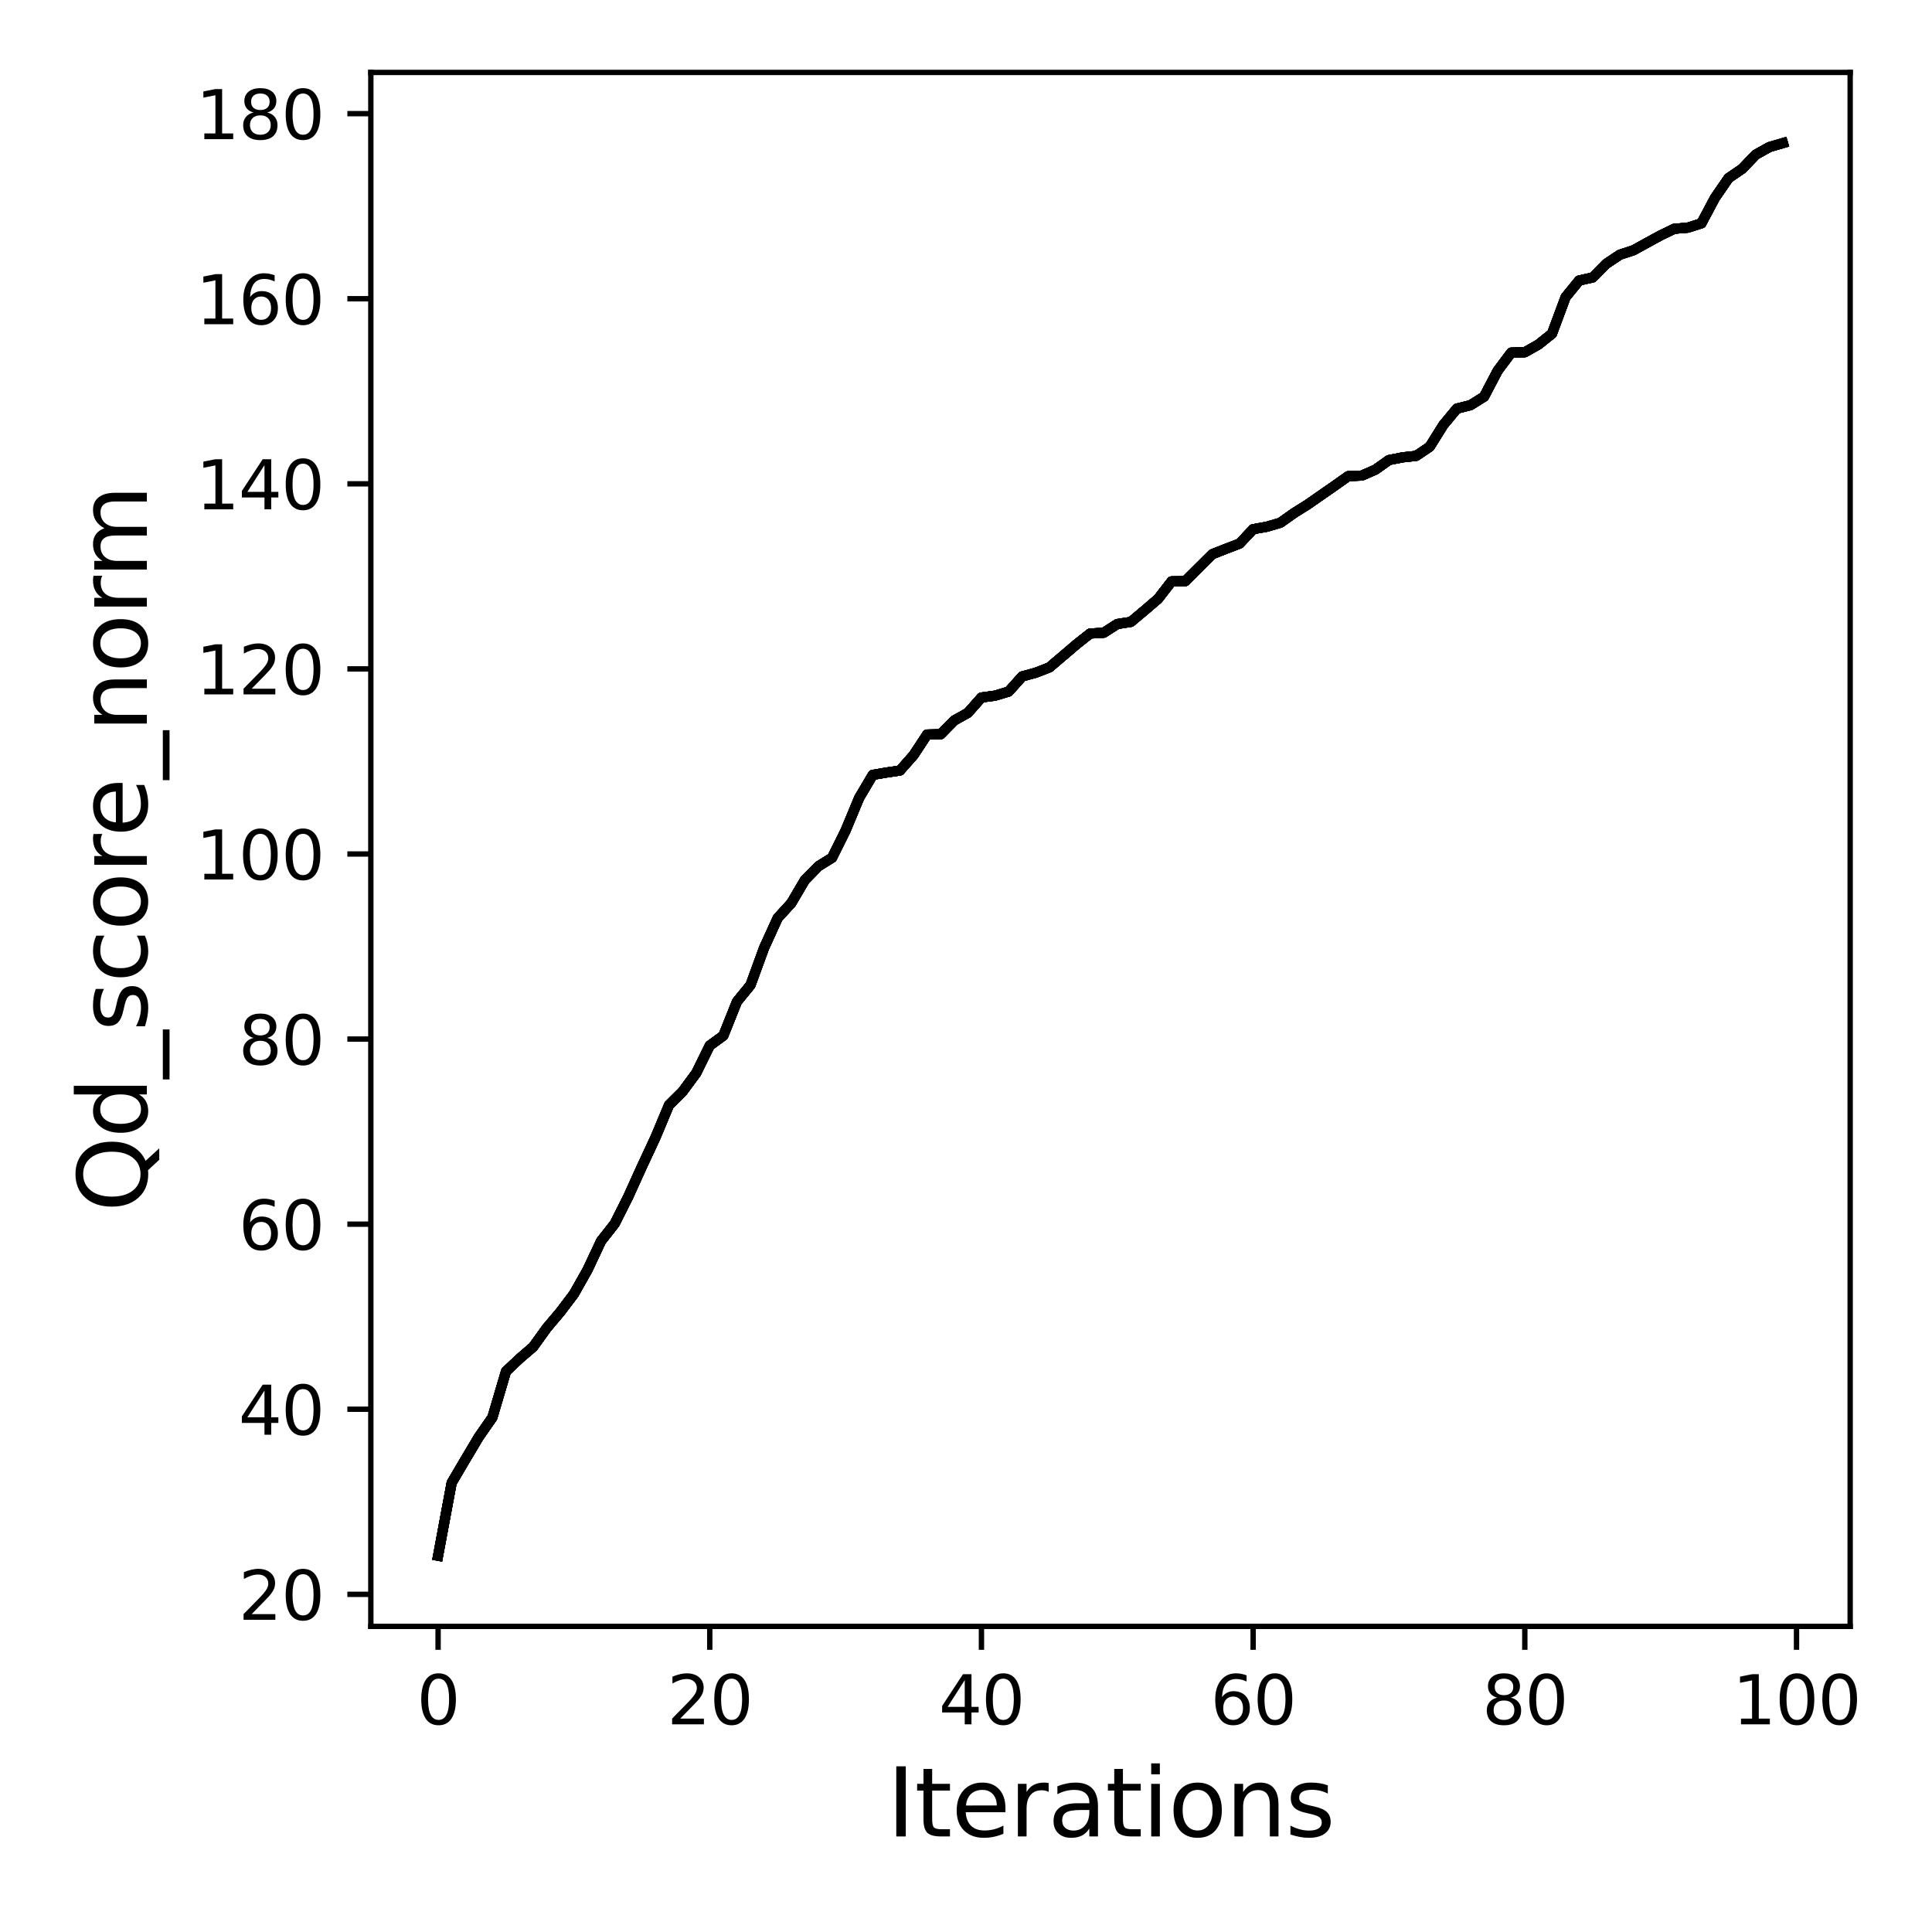 <?xml version="1.0" encoding="utf-8" standalone="no"?>
<!DOCTYPE svg PUBLIC "-//W3C//DTD SVG 1.1//EN"
  "http://www.w3.org/Graphics/SVG/1.1/DTD/svg11.dtd">
<svg xmlns:xlink="http://www.w3.org/1999/xlink" width="288pt" height="288pt" viewBox="0 0 288 288" xmlns="http://www.w3.org/2000/svg" version="1.1">
 <defs>
  <style type="text/css">*{stroke-linejoin: round; stroke-linecap: butt}</style>
 </defs>
 <g id="figure_1">
  <g id="patch_1">
   <path d="M 0 288 
L 288 288 
L 288 0 
L 0 0 
z
" style="fill: #ffffff"/>
  </g>
  <g id="axes_1">
   <g id="patch_2">
    <path d="M 55.28 242.44 
L 275.801 242.44 
L 275.801 10.8 
L 55.28 10.8 
z
" style="fill: #ffffff"/>
   </g>
   <g id="matplotlib.axis_1">
    <g id="xtick_1">
     <g id="line2d_1">
      <defs>
       <path id="m4a111b1fb7" d="M 0 0 
L 0 3.5 
" style="stroke: #000000; stroke-width: 0.8"/>
      </defs>
      <g>
       <use xlink:href="#m4a111b1fb7" x="65.304" y="242.44" style="stroke: #000000; stroke-width: 0.8"/>
      </g>
     </g>
     <g id="text_1">
      <!-- 0 -->
      <g transform="translate(62.122 257.038) scale(0.1 -0.1)">
       <defs>
        <path id="DejaVuSans-30" d="M 2034 4250 
Q 1547 4250 1301 3770 
Q 1056 3291 1056 2328 
Q 1056 1369 1301 889 
Q 1547 409 2034 409 
Q 2525 409 2770 889 
Q 3016 1369 3016 2328 
Q 3016 3291 2770 3770 
Q 2525 4250 2034 4250 
z
M 2034 4750 
Q 2819 4750 3233 4129 
Q 3647 3509 3647 2328 
Q 3647 1150 3233 529 
Q 2819 -91 2034 -91 
Q 1250 -91 836 529 
Q 422 1150 422 2328 
Q 422 3509 836 4129 
Q 1250 4750 2034 4750 
z
" transform="scale(0.016)"/>
       </defs>
       <use xlink:href="#DejaVuSans-30"/>
      </g>
     </g>
    </g>
    <g id="xtick_2">
     <g id="line2d_2">
      <g>
       <use xlink:href="#m4a111b1fb7" x="105.803" y="242.44" style="stroke: #000000; stroke-width: 0.8"/>
      </g>
     </g>
     <g id="text_2">
      <!-- 20 -->
      <g transform="translate(99.441 257.038) scale(0.1 -0.1)">
       <defs>
        <path id="DejaVuSans-32" d="M 1228 531 
L 3431 531 
L 3431 0 
L 469 0 
L 469 531 
Q 828 903 1448 1529 
Q 2069 2156 2228 2338 
Q 2531 2678 2651 2914 
Q 2772 3150 2772 3378 
Q 2772 3750 2511 3984 
Q 2250 4219 1831 4219 
Q 1534 4219 1204 4116 
Q 875 4013 500 3803 
L 500 4441 
Q 881 4594 1212 4672 
Q 1544 4750 1819 4750 
Q 2544 4750 2975 4387 
Q 3406 4025 3406 3419 
Q 3406 3131 3298 2873 
Q 3191 2616 2906 2266 
Q 2828 2175 2409 1742 
Q 1991 1309 1228 531 
z
" transform="scale(0.016)"/>
       </defs>
       <use xlink:href="#DejaVuSans-32"/>
       <use xlink:href="#DejaVuSans-30" x="63.623"/>
      </g>
     </g>
    </g>
    <g id="xtick_3">
     <g id="line2d_3">
      <g>
       <use xlink:href="#m4a111b1fb7" x="146.303" y="242.44" style="stroke: #000000; stroke-width: 0.8"/>
      </g>
     </g>
     <g id="text_3">
      <!-- 40 -->
      <g transform="translate(139.941 257.038) scale(0.1 -0.1)">
       <defs>
        <path id="DejaVuSans-34" d="M 2419 4116 
L 825 1625 
L 2419 1625 
L 2419 4116 
z
M 2253 4666 
L 3047 4666 
L 3047 1625 
L 3713 1625 
L 3713 1100 
L 3047 1100 
L 3047 0 
L 2419 0 
L 2419 1100 
L 313 1100 
L 313 1709 
L 2253 4666 
z
" transform="scale(0.016)"/>
       </defs>
       <use xlink:href="#DejaVuSans-34"/>
       <use xlink:href="#DejaVuSans-30" x="63.623"/>
      </g>
     </g>
    </g>
    <g id="xtick_4">
     <g id="line2d_4">
      <g>
       <use xlink:href="#m4a111b1fb7" x="186.803" y="242.44" style="stroke: #000000; stroke-width: 0.8"/>
      </g>
     </g>
     <g id="text_4">
      <!-- 60 -->
      <g transform="translate(180.44 257.038) scale(0.1 -0.1)">
       <defs>
        <path id="DejaVuSans-36" d="M 2113 2584 
Q 1688 2584 1439 2293 
Q 1191 2003 1191 1497 
Q 1191 994 1439 701 
Q 1688 409 2113 409 
Q 2538 409 2786 701 
Q 3034 994 3034 1497 
Q 3034 2003 2786 2293 
Q 2538 2584 2113 2584 
z
M 3366 4563 
L 3366 3988 
Q 3128 4100 2886 4159 
Q 2644 4219 2406 4219 
Q 1781 4219 1451 3797 
Q 1122 3375 1075 2522 
Q 1259 2794 1537 2939 
Q 1816 3084 2150 3084 
Q 2853 3084 3261 2657 
Q 3669 2231 3669 1497 
Q 3669 778 3244 343 
Q 2819 -91 2113 -91 
Q 1303 -91 875 529 
Q 447 1150 447 2328 
Q 447 3434 972 4092 
Q 1497 4750 2381 4750 
Q 2619 4750 2861 4703 
Q 3103 4656 3366 4563 
z
" transform="scale(0.016)"/>
       </defs>
       <use xlink:href="#DejaVuSans-36"/>
       <use xlink:href="#DejaVuSans-30" x="63.623"/>
      </g>
     </g>
    </g>
    <g id="xtick_5">
     <g id="line2d_5">
      <g>
       <use xlink:href="#m4a111b1fb7" x="227.302" y="242.44" style="stroke: #000000; stroke-width: 0.8"/>
      </g>
     </g>
     <g id="text_5">
      <!-- 80 -->
      <g transform="translate(220.94 257.038) scale(0.1 -0.1)">
       <defs>
        <path id="DejaVuSans-38" d="M 2034 2216 
Q 1584 2216 1326 1975 
Q 1069 1734 1069 1313 
Q 1069 891 1326 650 
Q 1584 409 2034 409 
Q 2484 409 2743 651 
Q 3003 894 3003 1313 
Q 3003 1734 2745 1975 
Q 2488 2216 2034 2216 
z
M 1403 2484 
Q 997 2584 770 2862 
Q 544 3141 544 3541 
Q 544 4100 942 4425 
Q 1341 4750 2034 4750 
Q 2731 4750 3128 4425 
Q 3525 4100 3525 3541 
Q 3525 3141 3298 2862 
Q 3072 2584 2669 2484 
Q 3125 2378 3379 2068 
Q 3634 1759 3634 1313 
Q 3634 634 3220 271 
Q 2806 -91 2034 -91 
Q 1263 -91 848 271 
Q 434 634 434 1313 
Q 434 1759 690 2068 
Q 947 2378 1403 2484 
z
M 1172 3481 
Q 1172 3119 1398 2916 
Q 1625 2713 2034 2713 
Q 2441 2713 2670 2916 
Q 2900 3119 2900 3481 
Q 2900 3844 2670 4047 
Q 2441 4250 2034 4250 
Q 1625 4250 1398 4047 
Q 1172 3844 1172 3481 
z
" transform="scale(0.016)"/>
       </defs>
       <use xlink:href="#DejaVuSans-38"/>
       <use xlink:href="#DejaVuSans-30" x="63.623"/>
      </g>
     </g>
    </g>
    <g id="xtick_6">
     <g id="line2d_6">
      <g>
       <use xlink:href="#m4a111b1fb7" x="267.802" y="242.44" style="stroke: #000000; stroke-width: 0.8"/>
      </g>
     </g>
     <g id="text_6">
      <!-- 100 -->
      <g transform="translate(258.258 257.038) scale(0.1 -0.1)">
       <defs>
        <path id="DejaVuSans-31" d="M 794 531 
L 1825 531 
L 1825 4091 
L 703 3866 
L 703 4441 
L 1819 4666 
L 2450 4666 
L 2450 531 
L 3481 531 
L 3481 0 
L 794 0 
L 794 531 
z
" transform="scale(0.016)"/>
       </defs>
       <use xlink:href="#DejaVuSans-31"/>
       <use xlink:href="#DejaVuSans-30" x="63.623"/>
       <use xlink:href="#DejaVuSans-30" x="127.246"/>
      </g>
     </g>
    </g>
    <g id="text_7">
     <!-- Iterations -->
     <g transform="translate(132.202 273.756) scale(0.14 -0.14)">
      <defs>
       <path id="DejaVuSans-49" d="M 628 4666 
L 1259 4666 
L 1259 0 
L 628 0 
L 628 4666 
z
" transform="scale(0.016)"/>
       <path id="DejaVuSans-74" d="M 1172 4494 
L 1172 3500 
L 2356 3500 
L 2356 3053 
L 1172 3053 
L 1172 1153 
Q 1172 725 1289 603 
Q 1406 481 1766 481 
L 2356 481 
L 2356 0 
L 1766 0 
Q 1100 0 847 248 
Q 594 497 594 1153 
L 594 3053 
L 172 3053 
L 172 3500 
L 594 3500 
L 594 4494 
L 1172 4494 
z
" transform="scale(0.016)"/>
       <path id="DejaVuSans-65" d="M 3597 1894 
L 3597 1613 
L 953 1613 
Q 991 1019 1311 708 
Q 1631 397 2203 397 
Q 2534 397 2845 478 
Q 3156 559 3463 722 
L 3463 178 
Q 3153 47 2828 -22 
Q 2503 -91 2169 -91 
Q 1331 -91 842 396 
Q 353 884 353 1716 
Q 353 2575 817 3079 
Q 1281 3584 2069 3584 
Q 2775 3584 3186 3129 
Q 3597 2675 3597 1894 
z
M 3022 2063 
Q 3016 2534 2758 2815 
Q 2500 3097 2075 3097 
Q 1594 3097 1305 2825 
Q 1016 2553 972 2059 
L 3022 2063 
z
" transform="scale(0.016)"/>
       <path id="DejaVuSans-72" d="M 2631 2963 
Q 2534 3019 2420 3045 
Q 2306 3072 2169 3072 
Q 1681 3072 1420 2755 
Q 1159 2438 1159 1844 
L 1159 0 
L 581 0 
L 581 3500 
L 1159 3500 
L 1159 2956 
Q 1341 3275 1631 3429 
Q 1922 3584 2338 3584 
Q 2397 3584 2469 3576 
Q 2541 3569 2628 3553 
L 2631 2963 
z
" transform="scale(0.016)"/>
       <path id="DejaVuSans-61" d="M 2194 1759 
Q 1497 1759 1228 1600 
Q 959 1441 959 1056 
Q 959 750 1161 570 
Q 1363 391 1709 391 
Q 2188 391 2477 730 
Q 2766 1069 2766 1631 
L 2766 1759 
L 2194 1759 
z
M 3341 1997 
L 3341 0 
L 2766 0 
L 2766 531 
Q 2569 213 2275 61 
Q 1981 -91 1556 -91 
Q 1019 -91 701 211 
Q 384 513 384 1019 
Q 384 1609 779 1909 
Q 1175 2209 1959 2209 
L 2766 2209 
L 2766 2266 
Q 2766 2663 2505 2880 
Q 2244 3097 1772 3097 
Q 1472 3097 1187 3025 
Q 903 2953 641 2809 
L 641 3341 
Q 956 3463 1253 3523 
Q 1550 3584 1831 3584 
Q 2591 3584 2966 3190 
Q 3341 2797 3341 1997 
z
" transform="scale(0.016)"/>
       <path id="DejaVuSans-69" d="M 603 3500 
L 1178 3500 
L 1178 0 
L 603 0 
L 603 3500 
z
M 603 4863 
L 1178 4863 
L 1178 4134 
L 603 4134 
L 603 4863 
z
" transform="scale(0.016)"/>
       <path id="DejaVuSans-6f" d="M 1959 3097 
Q 1497 3097 1228 2736 
Q 959 2375 959 1747 
Q 959 1119 1226 758 
Q 1494 397 1959 397 
Q 2419 397 2687 759 
Q 2956 1122 2956 1747 
Q 2956 2369 2687 2733 
Q 2419 3097 1959 3097 
z
M 1959 3584 
Q 2709 3584 3137 3096 
Q 3566 2609 3566 1747 
Q 3566 888 3137 398 
Q 2709 -91 1959 -91 
Q 1206 -91 779 398 
Q 353 888 353 1747 
Q 353 2609 779 3096 
Q 1206 3584 1959 3584 
z
" transform="scale(0.016)"/>
       <path id="DejaVuSans-6e" d="M 3513 2113 
L 3513 0 
L 2938 0 
L 2938 2094 
Q 2938 2591 2744 2837 
Q 2550 3084 2163 3084 
Q 1697 3084 1428 2787 
Q 1159 2491 1159 1978 
L 1159 0 
L 581 0 
L 581 3500 
L 1159 3500 
L 1159 2956 
Q 1366 3272 1645 3428 
Q 1925 3584 2291 3584 
Q 2894 3584 3203 3211 
Q 3513 2838 3513 2113 
z
" transform="scale(0.016)"/>
       <path id="DejaVuSans-73" d="M 2834 3397 
L 2834 2853 
Q 2591 2978 2328 3040 
Q 2066 3103 1784 3103 
Q 1356 3103 1142 2972 
Q 928 2841 928 2578 
Q 928 2378 1081 2264 
Q 1234 2150 1697 2047 
L 1894 2003 
Q 2506 1872 2764 1633 
Q 3022 1394 3022 966 
Q 3022 478 2636 193 
Q 2250 -91 1575 -91 
Q 1294 -91 989 -36 
Q 684 19 347 128 
L 347 722 
Q 666 556 975 473 
Q 1284 391 1588 391 
Q 1994 391 2212 530 
Q 2431 669 2431 922 
Q 2431 1156 2273 1281 
Q 2116 1406 1581 1522 
L 1381 1569 
Q 847 1681 609 1914 
Q 372 2147 372 2553 
Q 372 3047 722 3315 
Q 1072 3584 1716 3584 
Q 2034 3584 2315 3537 
Q 2597 3491 2834 3397 
z
" transform="scale(0.016)"/>
      </defs>
      <use xlink:href="#DejaVuSans-49"/>
      <use xlink:href="#DejaVuSans-74" x="29.492"/>
      <use xlink:href="#DejaVuSans-65" x="68.701"/>
      <use xlink:href="#DejaVuSans-72" x="130.225"/>
      <use xlink:href="#DejaVuSans-61" x="171.338"/>
      <use xlink:href="#DejaVuSans-74" x="232.617"/>
      <use xlink:href="#DejaVuSans-69" x="271.826"/>
      <use xlink:href="#DejaVuSans-6f" x="299.609"/>
      <use xlink:href="#DejaVuSans-6e" x="360.791"/>
      <use xlink:href="#DejaVuSans-73" x="424.17"/>
     </g>
    </g>
   </g>
   <g id="matplotlib.axis_2">
    <g id="ytick_1">
     <g id="line2d_7">
      <defs>
       <path id="m82f99f4a8e" d="M 0 0 
L -3.5 0 
" style="stroke: #000000; stroke-width: 0.8"/>
      </defs>
      <g>
       <use xlink:href="#m82f99f4a8e" x="55.28" y="237.663" style="stroke: #000000; stroke-width: 0.8"/>
      </g>
     </g>
     <g id="text_8">
      <!-- 20 -->
      <g transform="translate(35.555 241.463) scale(0.1 -0.1)">
       <use xlink:href="#DejaVuSans-32"/>
       <use xlink:href="#DejaVuSans-30" x="63.623"/>
      </g>
     </g>
    </g>
    <g id="ytick_2">
     <g id="line2d_8">
      <g>
       <use xlink:href="#m82f99f4a8e" x="55.28" y="210.073" style="stroke: #000000; stroke-width: 0.8"/>
      </g>
     </g>
     <g id="text_9">
      <!-- 40 -->
      <g transform="translate(35.555 213.873) scale(0.1 -0.1)">
       <use xlink:href="#DejaVuSans-34"/>
       <use xlink:href="#DejaVuSans-30" x="63.623"/>
      </g>
     </g>
    </g>
    <g id="ytick_3">
     <g id="line2d_9">
      <g>
       <use xlink:href="#m82f99f4a8e" x="55.28" y="182.483" style="stroke: #000000; stroke-width: 0.8"/>
      </g>
     </g>
     <g id="text_10">
      <!-- 60 -->
      <g transform="translate(35.555 186.282) scale(0.1 -0.1)">
       <use xlink:href="#DejaVuSans-36"/>
       <use xlink:href="#DejaVuSans-30" x="63.623"/>
      </g>
     </g>
    </g>
    <g id="ytick_4">
     <g id="line2d_10">
      <g>
       <use xlink:href="#m82f99f4a8e" x="55.28" y="154.893" style="stroke: #000000; stroke-width: 0.8"/>
      </g>
     </g>
     <g id="text_11">
      <!-- 80 -->
      <g transform="translate(35.555 158.692) scale(0.1 -0.1)">
       <use xlink:href="#DejaVuSans-38"/>
       <use xlink:href="#DejaVuSans-30" x="63.623"/>
      </g>
     </g>
    </g>
    <g id="ytick_5">
     <g id="line2d_11">
      <g>
       <use xlink:href="#m82f99f4a8e" x="55.28" y="127.303" style="stroke: #000000; stroke-width: 0.8"/>
      </g>
     </g>
     <g id="text_12">
      <!-- 100 -->
      <g transform="translate(29.192 131.102) scale(0.1 -0.1)">
       <use xlink:href="#DejaVuSans-31"/>
       <use xlink:href="#DejaVuSans-30" x="63.623"/>
       <use xlink:href="#DejaVuSans-30" x="127.246"/>
      </g>
     </g>
    </g>
    <g id="ytick_6">
     <g id="line2d_12">
      <g>
       <use xlink:href="#m82f99f4a8e" x="55.28" y="99.713" style="stroke: #000000; stroke-width: 0.8"/>
      </g>
     </g>
     <g id="text_13">
      <!-- 120 -->
      <g transform="translate(29.192 103.512) scale(0.1 -0.1)">
       <use xlink:href="#DejaVuSans-31"/>
       <use xlink:href="#DejaVuSans-32" x="63.623"/>
       <use xlink:href="#DejaVuSans-30" x="127.246"/>
      </g>
     </g>
    </g>
    <g id="ytick_7">
     <g id="line2d_13">
      <g>
       <use xlink:href="#m82f99f4a8e" x="55.28" y="72.123" style="stroke: #000000; stroke-width: 0.8"/>
      </g>
     </g>
     <g id="text_14">
      <!-- 140 -->
      <g transform="translate(29.192 75.922) scale(0.1 -0.1)">
       <use xlink:href="#DejaVuSans-31"/>
       <use xlink:href="#DejaVuSans-34" x="63.623"/>
       <use xlink:href="#DejaVuSans-30" x="127.246"/>
      </g>
     </g>
    </g>
    <g id="ytick_8">
     <g id="line2d_14">
      <g>
       <use xlink:href="#m82f99f4a8e" x="55.28" y="44.532" style="stroke: #000000; stroke-width: 0.8"/>
      </g>
     </g>
     <g id="text_15">
      <!-- 160 -->
      <g transform="translate(29.192 48.332) scale(0.1 -0.1)">
       <use xlink:href="#DejaVuSans-31"/>
       <use xlink:href="#DejaVuSans-36" x="63.623"/>
       <use xlink:href="#DejaVuSans-30" x="127.246"/>
      </g>
     </g>
    </g>
    <g id="ytick_9">
     <g id="line2d_15">
      <g>
       <use xlink:href="#m82f99f4a8e" x="55.28" y="16.942" style="stroke: #000000; stroke-width: 0.8"/>
      </g>
     </g>
     <g id="text_16">
      <!-- 180 -->
      <g transform="translate(29.192 20.741) scale(0.1 -0.1)">
       <use xlink:href="#DejaVuSans-31"/>
       <use xlink:href="#DejaVuSans-38" x="63.623"/>
       <use xlink:href="#DejaVuSans-30" x="127.246"/>
      </g>
     </g>
    </g>
    <g id="text_17">
     <!-- Qd_score_norm -->
     <g transform="translate(21.892 180.673) rotate(-90) scale(0.14 -0.14)">
      <defs>
       <path id="DejaVuSans-51" d="M 2522 4238 
Q 1834 4238 1429 3725 
Q 1025 3213 1025 2328 
Q 1025 1447 1429 934 
Q 1834 422 2522 422 
Q 3209 422 3611 934 
Q 4013 1447 4013 2328 
Q 4013 3213 3611 3725 
Q 3209 4238 2522 4238 
z
M 3406 84 
L 4238 -825 
L 3475 -825 
L 2784 -78 
Q 2681 -84 2626 -87 
Q 2572 -91 2522 -91 
Q 1538 -91 948 567 
Q 359 1225 359 2328 
Q 359 3434 948 4092 
Q 1538 4750 2522 4750 
Q 3503 4750 4090 4092 
Q 4678 3434 4678 2328 
Q 4678 1516 4351 937 
Q 4025 359 3406 84 
z
" transform="scale(0.016)"/>
       <path id="DejaVuSans-64" d="M 2906 2969 
L 2906 4863 
L 3481 4863 
L 3481 0 
L 2906 0 
L 2906 525 
Q 2725 213 2448 61 
Q 2172 -91 1784 -91 
Q 1150 -91 751 415 
Q 353 922 353 1747 
Q 353 2572 751 3078 
Q 1150 3584 1784 3584 
Q 2172 3584 2448 3432 
Q 2725 3281 2906 2969 
z
M 947 1747 
Q 947 1113 1208 752 
Q 1469 391 1925 391 
Q 2381 391 2643 752 
Q 2906 1113 2906 1747 
Q 2906 2381 2643 2742 
Q 2381 3103 1925 3103 
Q 1469 3103 1208 2742 
Q 947 2381 947 1747 
z
" transform="scale(0.016)"/>
       <path id="DejaVuSans-5f" d="M 3263 -1063 
L 3263 -1509 
L -63 -1509 
L -63 -1063 
L 3263 -1063 
z
" transform="scale(0.016)"/>
       <path id="DejaVuSans-63" d="M 3122 3366 
L 3122 2828 
Q 2878 2963 2633 3030 
Q 2388 3097 2138 3097 
Q 1578 3097 1268 2742 
Q 959 2388 959 1747 
Q 959 1106 1268 751 
Q 1578 397 2138 397 
Q 2388 397 2633 464 
Q 2878 531 3122 666 
L 3122 134 
Q 2881 22 2623 -34 
Q 2366 -91 2075 -91 
Q 1284 -91 818 406 
Q 353 903 353 1747 
Q 353 2603 823 3093 
Q 1294 3584 2113 3584 
Q 2378 3584 2631 3529 
Q 2884 3475 3122 3366 
z
" transform="scale(0.016)"/>
       <path id="DejaVuSans-6d" d="M 3328 2828 
Q 3544 3216 3844 3400 
Q 4144 3584 4550 3584 
Q 5097 3584 5394 3201 
Q 5691 2819 5691 2113 
L 5691 0 
L 5113 0 
L 5113 2094 
Q 5113 2597 4934 2840 
Q 4756 3084 4391 3084 
Q 3944 3084 3684 2787 
Q 3425 2491 3425 1978 
L 3425 0 
L 2847 0 
L 2847 2094 
Q 2847 2600 2669 2842 
Q 2491 3084 2119 3084 
Q 1678 3084 1418 2786 
Q 1159 2488 1159 1978 
L 1159 0 
L 581 0 
L 581 3500 
L 1159 3500 
L 1159 2956 
Q 1356 3278 1631 3431 
Q 1906 3584 2284 3584 
Q 2666 3584 2933 3390 
Q 3200 3197 3328 2828 
z
" transform="scale(0.016)"/>
      </defs>
      <use xlink:href="#DejaVuSans-51"/>
      <use xlink:href="#DejaVuSans-64" x="78.711"/>
      <use xlink:href="#DejaVuSans-5f" x="142.188"/>
      <use xlink:href="#DejaVuSans-73" x="192.188"/>
      <use xlink:href="#DejaVuSans-63" x="244.287"/>
      <use xlink:href="#DejaVuSans-6f" x="299.268"/>
      <use xlink:href="#DejaVuSans-72" x="360.449"/>
      <use xlink:href="#DejaVuSans-65" x="399.312"/>
      <use xlink:href="#DejaVuSans-5f" x="460.836"/>
      <use xlink:href="#DejaVuSans-6e" x="510.836"/>
      <use xlink:href="#DejaVuSans-6f" x="574.215"/>
      <use xlink:href="#DejaVuSans-72" x="635.396"/>
      <use xlink:href="#DejaVuSans-6d" x="674.76"/>
     </g>
    </g>
   </g>
   <g id="line2d_16">
    <path d="M 65.304 231.911 
L 67.329 221.04 
L 69.354 217.592 
L 71.379 214.198 
L 73.404 211.287 
L 75.429 204.431 
L 77.454 202.514 
L 79.479 200.775 
L 81.504 197.961 
L 83.529 195.561 
L 85.554 192.885 
L 87.579 189.298 
L 89.603 184.994 
L 91.628 182.414 
L 93.653 178.386 
L 95.678 173.916 
L 97.703 169.571 
L 99.728 164.729 
L 101.753 162.715 
L 103.778 159.97 
L 105.803 155.859 
L 107.828 154.383 
L 109.853 149.32 
L 111.878 146.837 
L 113.903 141.291 
L 115.928 136.849 
L 117.953 134.628 
L 119.978 131.193 
L 122.003 129.124 
L 124.028 127.868 
L 126.053 123.799 
L 128.078 118.929 
L 130.103 115.508 
L 132.128 115.163 
L 134.153 114.86 
L 136.178 112.57 
L 138.203 109.493 
L 140.228 109.452 
L 142.253 107.397 
L 144.278 106.265 
L 146.303 103.975 
L 148.328 103.699 
L 150.353 103.093 
L 152.378 100.83 
L 154.403 100.278 
L 156.428 99.492 
L 158.453 97.768 
L 160.478 96.043 
L 162.503 94.443 
L 164.528 94.319 
L 166.553 93.022 
L 168.578 92.705 
L 170.603 91.008 
L 172.628 89.27 
L 174.653 86.663 
L 176.678 86.635 
L 178.703 84.621 
L 180.728 82.607 
L 182.753 81.807 
L 184.778 81.034 
L 186.803 78.882 
L 188.828 78.523 
L 190.853 77.93 
L 192.878 76.496 
L 194.903 75.226 
L 196.928 73.819 
L 198.953 72.412 
L 200.978 70.978 
L 203.003 70.895 
L 205.028 70.012 
L 207.053 68.577 
L 209.078 68.177 
L 211.103 67.956 
L 213.128 66.591 
L 215.153 63.349 
L 217.178 60.907 
L 219.203 60.397 
L 221.228 59.128 
L 223.253 55.265 
L 225.277 52.561 
L 227.302 52.506 
L 229.327 51.361 
L 231.352 49.747 
L 233.377 44.298 
L 235.402 41.815 
L 237.427 41.36 
L 239.452 39.318 
L 241.477 37.966 
L 243.502 37.304 
L 245.527 36.186 
L 247.552 35.083 
L 249.577 34.103 
L 251.602 33.938 
L 253.627 33.289 
L 255.652 29.482 
L 257.677 26.544 
L 259.702 25.164 
L 261.727 23.053 
L 263.752 21.922 
L 265.777 21.329 
" clip-path="url(#p3bd8504a9a)" style="fill: none; stroke: #000000; stroke-width: 1.5; stroke-linecap: square"/>
   </g>
   <g id="line2d_17">
    <path d="M 65.304 231.911 
L 67.329 221.04 
L 69.354 217.592 
L 71.379 214.198 
L 73.404 211.287 
L 75.429 204.431 
L 77.454 202.514 
L 79.479 200.775 
L 81.504 197.961 
L 83.529 195.561 
L 85.554 192.885 
L 87.579 189.298 
L 89.603 184.994 
L 91.628 182.414 
L 93.653 178.386 
L 95.678 173.916 
L 97.703 169.571 
L 99.728 164.729 
L 101.753 162.715 
L 103.778 159.97 
L 105.803 155.859 
L 107.828 154.383 
L 109.853 149.32 
L 111.878 146.837 
L 113.903 141.291 
L 115.928 136.849 
L 117.953 134.628 
L 119.978 131.193 
L 122.003 129.124 
L 124.028 127.868 
L 126.053 123.799 
L 128.078 118.929 
L 130.103 115.508 
L 132.128 115.163 
L 134.153 114.86 
L 136.178 112.57 
L 138.203 109.493 
L 140.228 109.452 
L 142.253 107.397 
L 144.278 106.265 
L 146.303 103.975 
L 148.328 103.699 
L 150.353 103.093 
L 152.378 100.83 
L 154.403 100.278 
L 156.428 99.492 
L 158.453 97.768 
L 160.478 96.043 
L 162.503 94.443 
L 164.528 94.319 
L 166.553 93.022 
L 168.578 92.705 
L 170.603 91.008 
L 172.628 89.27 
L 174.653 86.663 
L 176.678 86.635 
L 178.703 84.621 
L 180.728 82.607 
L 182.753 81.807 
L 184.778 81.034 
L 186.803 78.882 
L 188.828 78.523 
L 190.853 77.93 
L 192.878 76.496 
L 194.903 75.226 
L 196.928 73.819 
L 198.953 72.412 
L 200.978 70.978 
L 203.003 70.895 
L 205.028 70.012 
L 207.053 68.577 
L 209.078 68.177 
L 211.103 67.956 
L 213.128 66.591 
L 215.153 63.349 
L 217.178 60.907 
L 219.203 60.397 
L 221.228 59.128 
L 223.253 55.265 
L 225.277 52.561 
L 227.302 52.506 
L 229.327 51.361 
L 231.352 49.747 
L 233.377 44.298 
L 235.402 41.815 
L 237.427 41.36 
L 239.452 39.318 
L 241.477 37.966 
L 243.502 37.304 
L 245.527 36.186 
L 247.552 35.083 
L 249.577 34.103 
L 251.602 33.938 
L 253.627 33.289 
L 255.652 29.482 
L 257.677 26.544 
L 259.702 25.164 
L 261.727 23.053 
L 263.752 21.922 
L 265.777 21.329 
" clip-path="url(#p3bd8504a9a)" style="fill: none; stroke: #000000; stroke-width: 1.5; stroke-linecap: square"/>
   </g>
   <g id="line2d_18">
    <path d="M 65.304 231.911 
L 67.329 221.04 
L 69.354 217.592 
L 71.379 214.198 
L 73.404 211.287 
L 75.429 204.431 
L 77.454 202.514 
L 79.479 200.775 
L 81.504 197.961 
L 83.529 195.561 
L 85.554 192.885 
L 87.579 189.298 
L 89.603 184.994 
L 91.628 182.414 
L 93.653 178.386 
L 95.678 173.916 
L 97.703 169.571 
L 99.728 164.729 
L 101.753 162.715 
L 103.778 159.97 
L 105.803 155.859 
L 107.828 154.383 
L 109.853 149.32 
L 111.878 146.837 
L 113.903 141.291 
L 115.928 136.849 
L 117.953 134.628 
L 119.978 131.193 
L 122.003 129.124 
L 124.028 127.868 
L 126.053 123.799 
L 128.078 118.929 
L 130.103 115.508 
L 132.128 115.163 
L 134.153 114.86 
L 136.178 112.57 
L 138.203 109.493 
L 140.228 109.452 
L 142.253 107.397 
L 144.278 106.265 
L 146.303 103.975 
L 148.328 103.699 
L 150.353 103.093 
L 152.378 100.83 
L 154.403 100.278 
L 156.428 99.492 
L 158.453 97.768 
L 160.478 96.043 
L 162.503 94.443 
L 164.528 94.319 
L 166.553 93.022 
L 168.578 92.705 
L 170.603 91.008 
L 172.628 89.27 
L 174.653 86.663 
L 176.678 86.635 
L 178.703 84.621 
L 180.728 82.607 
L 182.753 81.807 
L 184.778 81.034 
L 186.803 78.882 
L 188.828 78.523 
L 190.853 77.93 
L 192.878 76.496 
L 194.903 75.226 
L 196.928 73.819 
L 198.953 72.412 
L 200.978 70.978 
L 203.003 70.895 
L 205.028 70.012 
L 207.053 68.577 
L 209.078 68.177 
L 211.103 67.956 
L 213.128 66.591 
L 215.153 63.349 
L 217.178 60.907 
L 219.203 60.397 
L 221.228 59.128 
L 223.253 55.265 
L 225.277 52.561 
L 227.302 52.506 
L 229.327 51.361 
L 231.352 49.747 
L 233.377 44.298 
L 235.402 41.815 
L 237.427 41.36 
L 239.452 39.318 
L 241.477 37.966 
L 243.502 37.304 
L 245.527 36.186 
L 247.552 35.083 
L 249.577 34.103 
L 251.602 33.938 
L 253.627 33.289 
L 255.652 29.482 
L 257.677 26.544 
L 259.702 25.164 
L 261.727 23.053 
L 263.752 21.922 
L 265.777 21.329 
" clip-path="url(#p3bd8504a9a)" style="fill: none; stroke: #000000; stroke-width: 1.5; stroke-linecap: square"/>
   </g>
   <g id="line2d_19">
    <path d="M 65.304 231.911 
L 67.329 221.04 
L 69.354 217.592 
L 71.379 214.198 
L 73.404 211.287 
L 75.429 204.431 
L 77.454 202.514 
L 79.479 200.775 
L 81.504 197.961 
L 83.529 195.561 
L 85.554 192.885 
L 87.579 189.298 
L 89.603 184.994 
L 91.628 182.414 
L 93.653 178.386 
L 95.678 173.916 
L 97.703 169.571 
L 99.728 164.729 
L 101.753 162.715 
L 103.778 159.97 
L 105.803 155.859 
L 107.828 154.383 
L 109.853 149.32 
L 111.878 146.837 
L 113.903 141.291 
L 115.928 136.849 
L 117.953 134.628 
L 119.978 131.193 
L 122.003 129.124 
L 124.028 127.868 
L 126.053 123.799 
L 128.078 118.929 
L 130.103 115.508 
L 132.128 115.163 
L 134.153 114.86 
L 136.178 112.57 
L 138.203 109.493 
L 140.228 109.452 
L 142.253 107.397 
L 144.278 106.265 
L 146.303 103.975 
L 148.328 103.699 
L 150.353 103.093 
L 152.378 100.83 
L 154.403 100.278 
L 156.428 99.492 
L 158.453 97.768 
L 160.478 96.043 
L 162.503 94.443 
L 164.528 94.319 
L 166.553 93.022 
L 168.578 92.705 
L 170.603 91.008 
L 172.628 89.27 
L 174.653 86.663 
L 176.678 86.635 
L 178.703 84.621 
L 180.728 82.607 
L 182.753 81.807 
L 184.778 81.034 
L 186.803 78.882 
L 188.828 78.523 
L 190.853 77.93 
L 192.878 76.496 
L 194.903 75.226 
L 196.928 73.819 
L 198.953 72.412 
L 200.978 70.978 
L 203.003 70.895 
L 205.028 70.012 
L 207.053 68.577 
L 209.078 68.177 
L 211.103 67.956 
L 213.128 66.591 
L 215.153 63.349 
L 217.178 60.907 
L 219.203 60.397 
L 221.228 59.128 
L 223.253 55.265 
L 225.277 52.561 
L 227.302 52.506 
L 229.327 51.361 
L 231.352 49.747 
L 233.377 44.298 
L 235.402 41.815 
L 237.427 41.36 
L 239.452 39.318 
L 241.477 37.966 
L 243.502 37.304 
L 245.527 36.186 
L 247.552 35.083 
L 249.577 34.103 
L 251.602 33.938 
L 253.627 33.289 
L 255.652 29.482 
L 257.677 26.544 
L 259.702 25.164 
L 261.727 23.053 
L 263.752 21.922 
L 265.777 21.329 
" clip-path="url(#p3bd8504a9a)" style="fill: none; stroke: #000000; stroke-width: 1.5; stroke-linecap: square"/>
   </g>
   <g id="line2d_20">
    <path d="M 65.304 231.911 
L 67.329 221.04 
L 69.354 217.592 
L 71.379 214.198 
L 73.404 211.287 
L 75.429 204.431 
L 77.454 202.514 
L 79.479 200.775 
L 81.504 197.961 
L 83.529 195.561 
L 85.554 192.885 
L 87.579 189.298 
L 89.603 184.994 
L 91.628 182.414 
L 93.653 178.386 
L 95.678 173.916 
L 97.703 169.571 
L 99.728 164.729 
L 101.753 162.715 
L 103.778 159.97 
L 105.803 155.859 
L 107.828 154.383 
L 109.853 149.32 
L 111.878 146.837 
L 113.903 141.291 
L 115.928 136.849 
L 117.953 134.628 
L 119.978 131.193 
L 122.003 129.124 
L 124.028 127.868 
L 126.053 123.799 
L 128.078 118.929 
L 130.103 115.508 
L 132.128 115.163 
L 134.153 114.86 
L 136.178 112.57 
L 138.203 109.493 
L 140.228 109.452 
L 142.253 107.397 
L 144.278 106.265 
L 146.303 103.975 
L 148.328 103.699 
L 150.353 103.093 
L 152.378 100.83 
L 154.403 100.278 
L 156.428 99.492 
L 158.453 97.768 
L 160.478 96.043 
L 162.503 94.443 
L 164.528 94.319 
L 166.553 93.022 
L 168.578 92.705 
L 170.603 91.008 
L 172.628 89.27 
L 174.653 86.663 
L 176.678 86.635 
L 178.703 84.621 
L 180.728 82.607 
L 182.753 81.807 
L 184.778 81.034 
L 186.803 78.882 
L 188.828 78.523 
L 190.853 77.93 
L 192.878 76.496 
L 194.903 75.226 
L 196.928 73.819 
L 198.953 72.412 
L 200.978 70.978 
L 203.003 70.895 
L 205.028 70.012 
L 207.053 68.577 
L 209.078 68.177 
L 211.103 67.956 
L 213.128 66.591 
L 215.153 63.349 
L 217.178 60.907 
L 219.203 60.397 
L 221.228 59.128 
L 223.253 55.265 
L 225.277 52.561 
L 227.302 52.506 
L 229.327 51.361 
L 231.352 49.747 
L 233.377 44.298 
L 235.402 41.815 
L 237.427 41.36 
L 239.452 39.318 
L 241.477 37.966 
L 243.502 37.304 
L 245.527 36.186 
L 247.552 35.083 
L 249.577 34.103 
L 251.602 33.938 
L 253.627 33.289 
L 255.652 29.482 
L 257.677 26.544 
L 259.702 25.164 
L 261.727 23.053 
L 263.752 21.922 
L 265.777 21.329 
" clip-path="url(#p3bd8504a9a)" style="fill: none; stroke: #000000; stroke-width: 1.5; stroke-linecap: square"/>
   </g>
   <g id="line2d_21">
    <path d="M 65.304 231.911 
L 67.329 221.04 
L 69.354 217.592 
L 71.379 214.198 
L 73.404 211.287 
L 75.429 204.431 
L 77.454 202.514 
L 79.479 200.775 
L 81.504 197.961 
L 83.529 195.561 
L 85.554 192.885 
L 87.579 189.298 
L 89.603 184.994 
L 91.628 182.414 
L 93.653 178.386 
L 95.678 173.916 
L 97.703 169.571 
L 99.728 164.729 
L 101.753 162.715 
L 103.778 159.97 
L 105.803 155.859 
L 107.828 154.383 
L 109.853 149.32 
L 111.878 146.837 
L 113.903 141.291 
L 115.928 136.849 
L 117.953 134.628 
L 119.978 131.193 
L 122.003 129.124 
L 124.028 127.868 
L 126.053 123.799 
L 128.078 118.929 
L 130.103 115.508 
L 132.128 115.163 
L 134.153 114.86 
L 136.178 112.57 
L 138.203 109.493 
L 140.228 109.452 
L 142.253 107.397 
L 144.278 106.265 
L 146.303 103.975 
L 148.328 103.699 
L 150.353 103.093 
L 152.378 100.83 
L 154.403 100.278 
L 156.428 99.492 
L 158.453 97.768 
L 160.478 96.043 
L 162.503 94.443 
L 164.528 94.319 
L 166.553 93.022 
L 168.578 92.705 
L 170.603 91.008 
L 172.628 89.27 
L 174.653 86.663 
L 176.678 86.635 
L 178.703 84.621 
L 180.728 82.607 
L 182.753 81.807 
L 184.778 81.034 
L 186.803 78.882 
L 188.828 78.523 
L 190.853 77.93 
L 192.878 76.496 
L 194.903 75.226 
L 196.928 73.819 
L 198.953 72.412 
L 200.978 70.978 
L 203.003 70.895 
L 205.028 70.012 
L 207.053 68.577 
L 209.078 68.177 
L 211.103 67.956 
L 213.128 66.591 
L 215.153 63.349 
L 217.178 60.907 
L 219.203 60.397 
L 221.228 59.128 
L 223.253 55.265 
L 225.277 52.561 
L 227.302 52.506 
L 229.327 51.361 
L 231.352 49.747 
L 233.377 44.298 
L 235.402 41.815 
L 237.427 41.36 
L 239.452 39.318 
L 241.477 37.966 
L 243.502 37.304 
L 245.527 36.186 
L 247.552 35.083 
L 249.577 34.103 
L 251.602 33.938 
L 253.627 33.289 
L 255.652 29.482 
L 257.677 26.544 
L 259.702 25.164 
L 261.727 23.053 
L 263.752 21.922 
L 265.777 21.329 
" clip-path="url(#p3bd8504a9a)" style="fill: none; stroke: #000000; stroke-width: 1.5; stroke-linecap: square"/>
   </g>
   <g id="patch_3">
    <path d="M 55.28 242.44 
L 55.28 10.8 
" style="fill: none; stroke: #000000; stroke-width: 0.8; stroke-linejoin: miter; stroke-linecap: square"/>
   </g>
   <g id="patch_4">
    <path d="M 275.801 242.44 
L 275.801 10.8 
" style="fill: none; stroke: #000000; stroke-width: 0.8; stroke-linejoin: miter; stroke-linecap: square"/>
   </g>
   <g id="patch_5">
    <path d="M 55.28 242.44 
L 275.801 242.44 
" style="fill: none; stroke: #000000; stroke-width: 0.8; stroke-linejoin: miter; stroke-linecap: square"/>
   </g>
   <g id="patch_6">
    <path d="M 55.28 10.8 
L 275.801 10.8 
" style="fill: none; stroke: #000000; stroke-width: 0.8; stroke-linejoin: miter; stroke-linecap: square"/>
   </g>
  </g>
 </g>
 <defs>
  <clipPath id="p3bd8504a9a">
   <rect x="55.28" y="10.8" width="220.521" height="231.64"/>
  </clipPath>
 </defs>
</svg>
